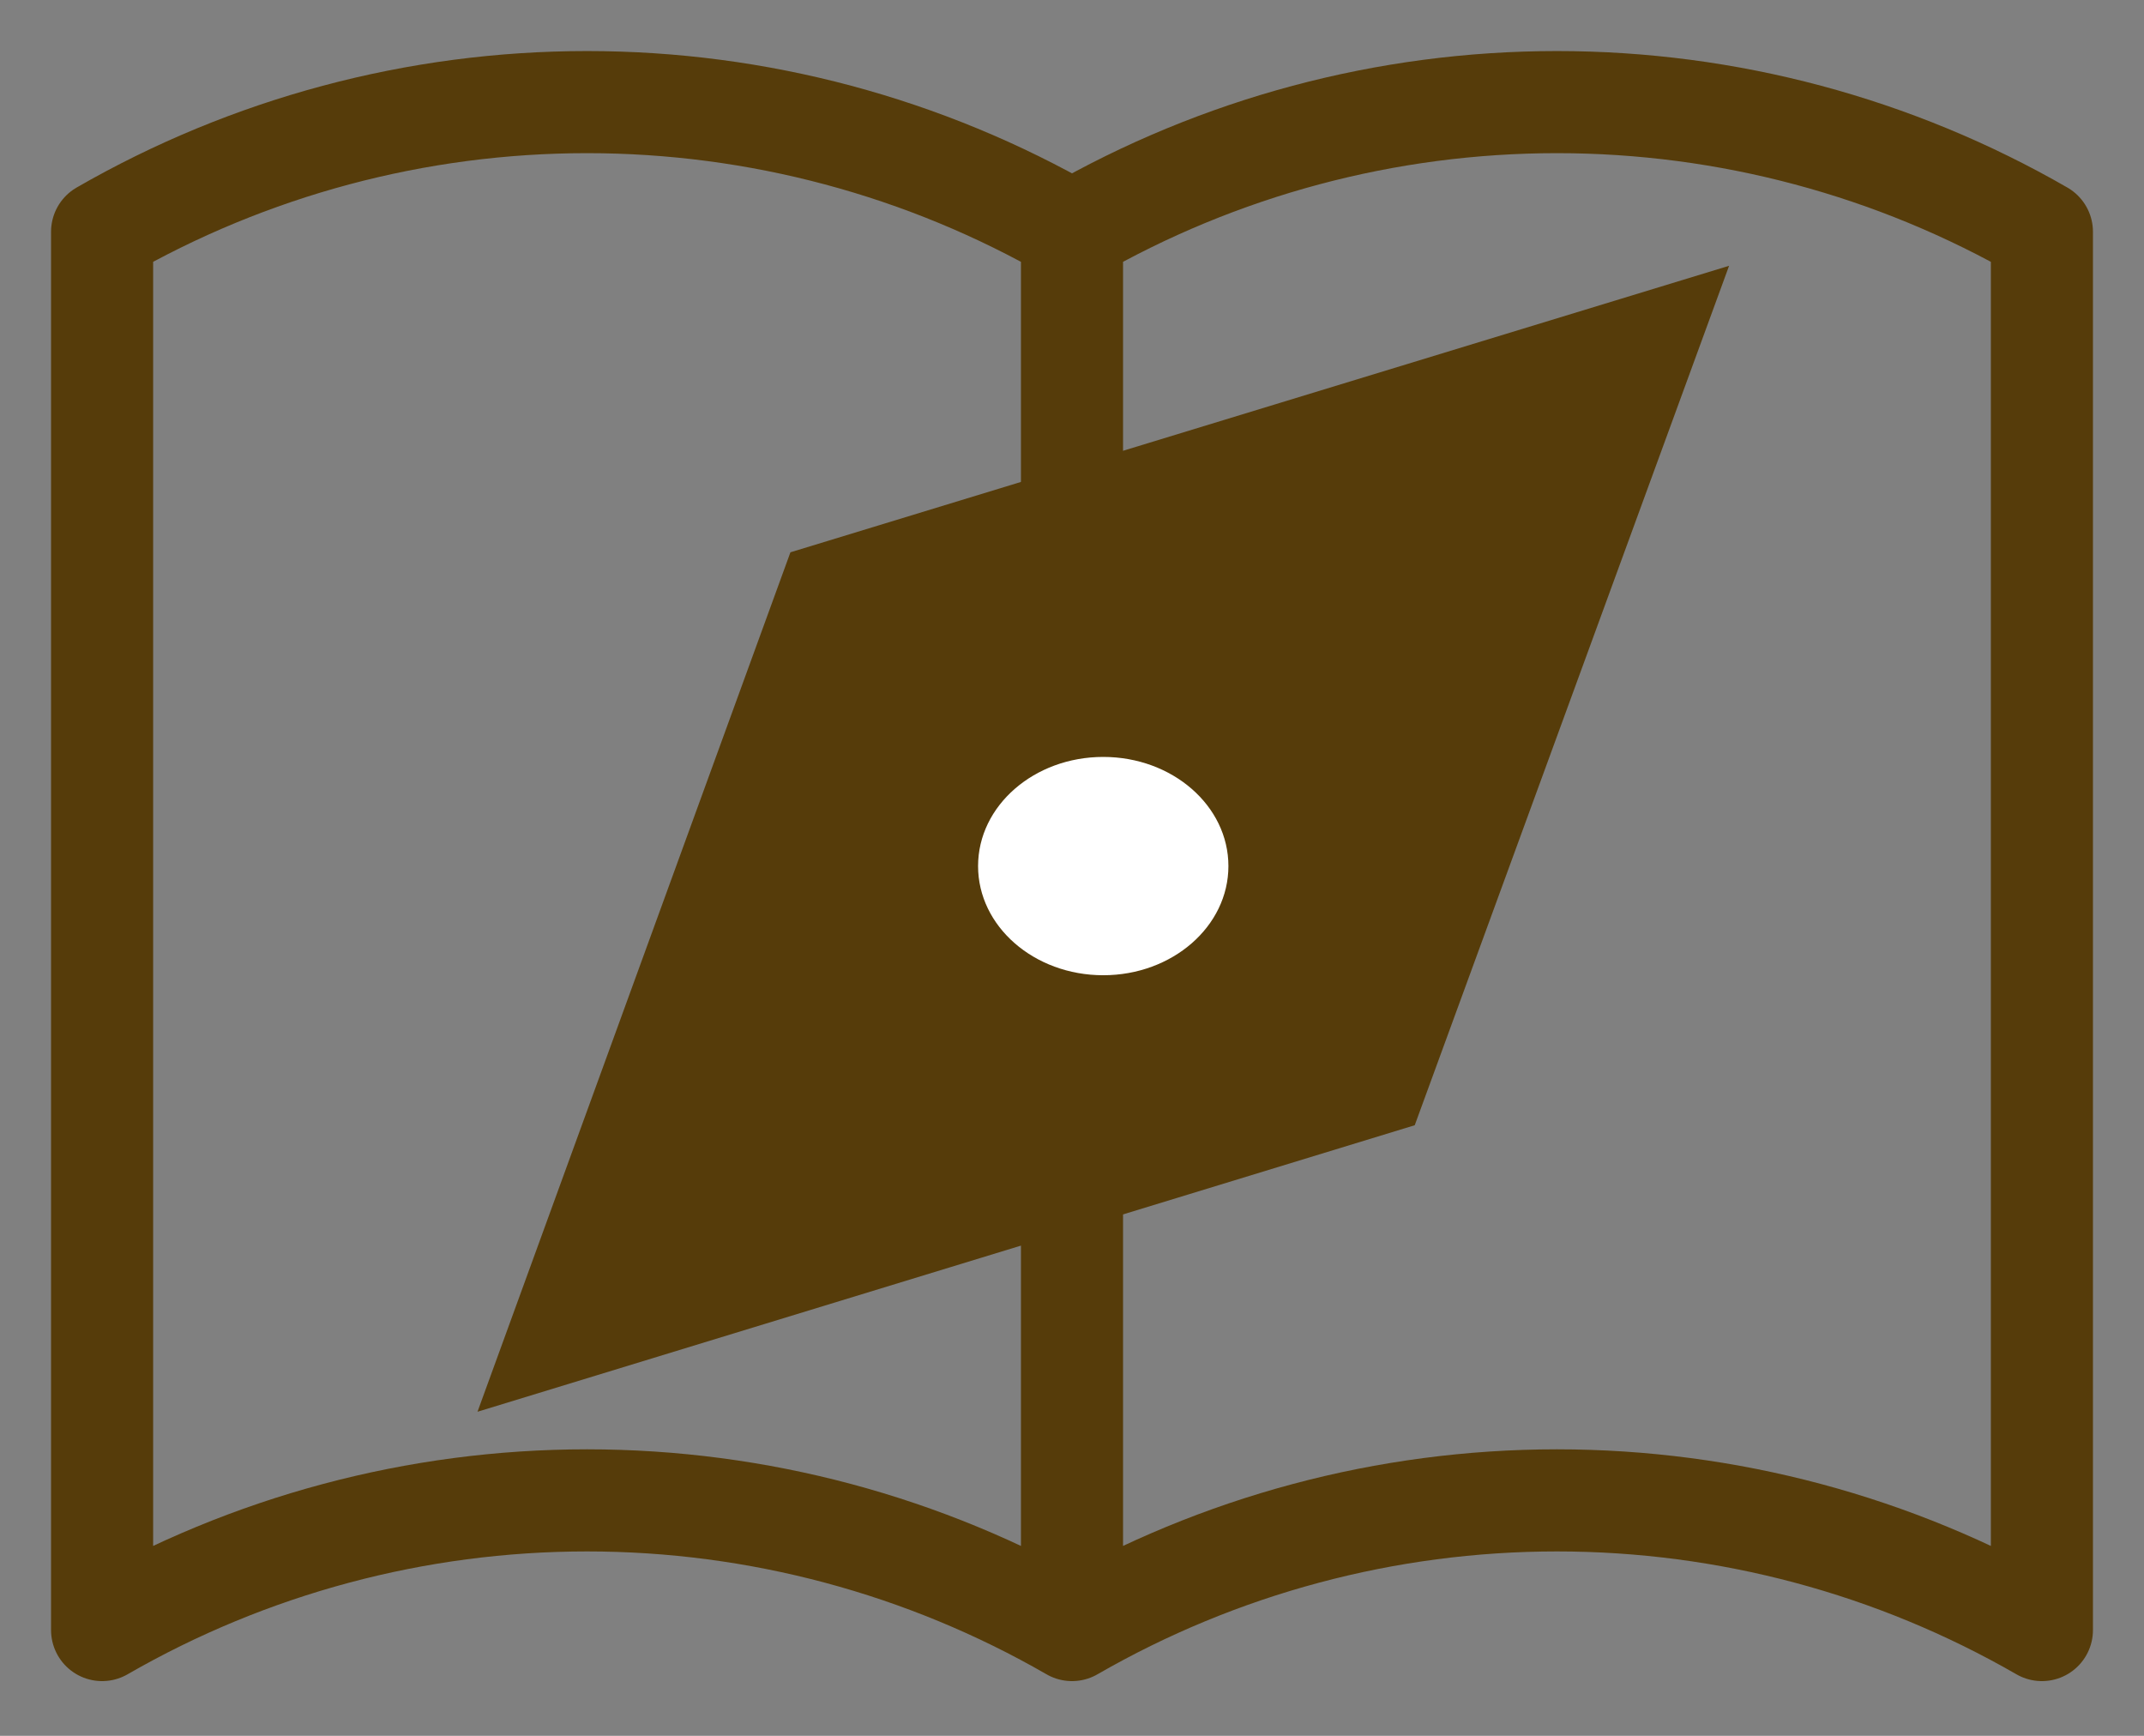 <svg width="21" height="17" viewBox="0 0 21 17" fill="none" xmlns="http://www.w3.org/2000/svg">
<rect x="0" y="0" width="21" height="17" fill="#808080" stroke="none"/>
<path d="M10.5 15.964C9.056 15.132 7.418 14.694 5.75 14.694C4.082 14.694 2.444 15.132 1 15.964V2.27C2.444 1.438 4.082 1 5.75 1C7.418 1 9.056 1.438 10.5 2.27M10.5 15.964C11.944 15.132 13.582 14.694 15.25 14.694C16.918 14.694 18.556 15.132 20 15.964V2.27C18.556 1.438 16.918 1 15.25 1C13.582 1 11.944 1.438 10.5 2.27M10.5 15.964V2.27" stroke="#563C0A" stroke-linecap="round" stroke-linejoin="round"/>
<path d="M4.677 13.826L13.857 11.02L16.936 2.603L7.742 5.409L4.677 13.826Z" fill="#563C0A"/>
<ellipse cx="10.806" cy="8.482" rx="1.226" ry="1.069" fill="white"/>
</svg>
